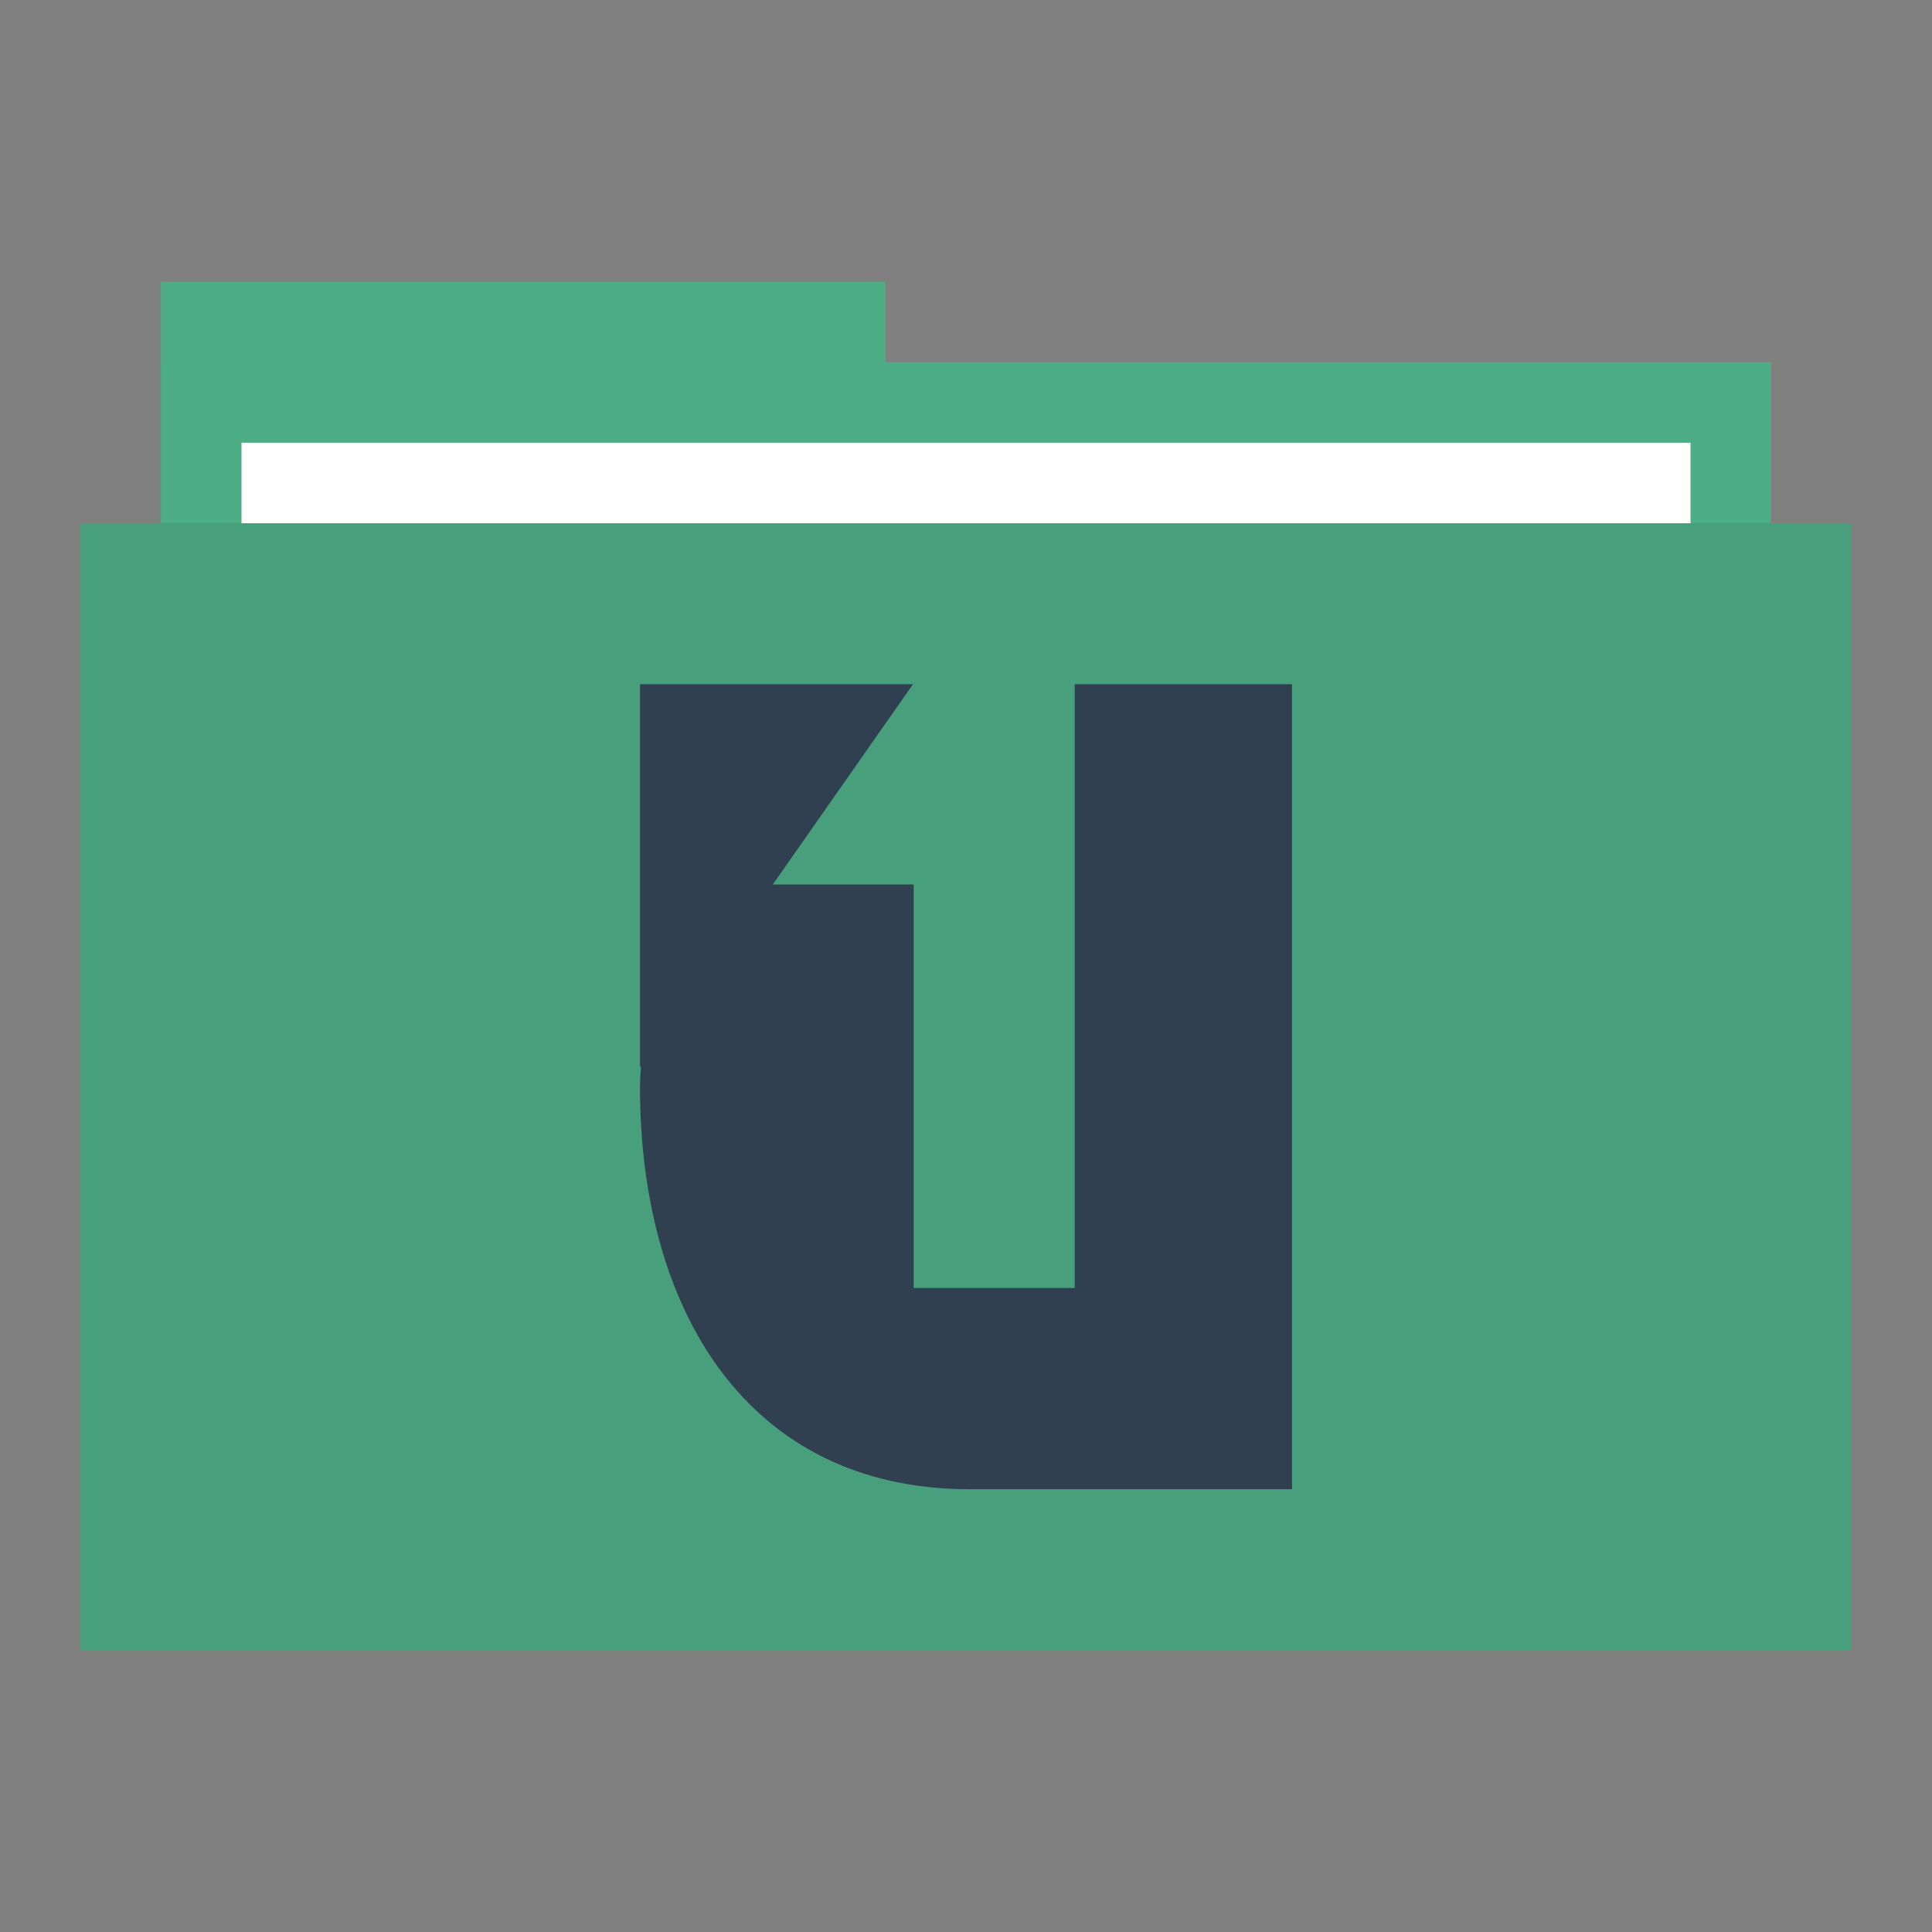 <?xml version="1.0"?>
<!-- Created with Inkscape (http://www.inkscape.org/) -->
<svg xmlns:dc="http://purl.org/dc/elements/1.1/" xmlns:cc="http://creativecommons.org/ns#" xmlns:rdf="http://www.w3.org/1999/02/22-rdf-syntax-ns#" xmlns:svg="http://www.w3.org/2000/svg" xmlns="http://www.w3.org/2000/svg" xmlns:sodipodi="http://sodipodi.sourceforge.net/DTD/sodipodi-0.dtd" xmlns:inkscape="http://www.inkscape.org/namespaces/inkscape" width="48" height="48" id="svg865" version="1.1" inkscape:version="0.49 r12742" sodipodi:docname="folder-ubuntuone.svg">
  <rect width="100%" height="100%" fill="#808080" stroke="none"/>
  <defs id="defs867"/>
  <sodipodi:namedview id="base" pagecolor="#ffffff" bordercolor="#666666" borderopacity="1.0" inkscape:pageopacity="0.0" inkscape:pageshadow="2" inkscape:zoom="11.313709" inkscape:cx="21.017679" inkscape:cy="24.333892" inkscape:document-units="px" inkscape:current-layer="folderLayer" showgrid="false" inkscape:window-width="1366" inkscape:window-height="718" inkscape:window-x="0" inkscape:window-y="23" inkscape:window-maximized="1" borderlayer="true" inkscape:showpageshadow="false" showguides="true">
    <sodipodi:guide position="0,39" orientation="30,0" id="guide4110"/>
    <sodipodi:guide position="30,39" orientation="0,-30" id="guide4116"/>
    <sodipodi:guide position="30,9" orientation="0,18" id="guide4120"/>
    <sodipodi:guide position="48,9" orientation="-30,0" id="guide4122"/>
    <sodipodi:guide position="48,39" orientation="0,-18" id="guide4124"/>
    <sodipodi:guide position="4,41" orientation="34,0" id="guide4164"/>
    <sodipodi:guide position="22,41" orientation="0,-18" id="guide4170"/>
    <sodipodi:guide position="6,37" orientation="28,0" id="guide4174"/>
    <sodipodi:guide position="6,9" orientation="0,36" id="guide4176"/>
    <sodipodi:guide position="42,9" orientation="-28,0" id="guide4178"/>
    <sodipodi:guide position="42,37" orientation="0,-36" id="guide4180"/>
    <sodipodi:guide position="14,31" orientation="20,0" id="guide4221"/>
    <sodipodi:guide position="34,11" orientation="-20,0" id="guide4225"/>
    <sodipodi:guide position="34,31" orientation="0,-20" id="guide4227"/>
    <sodipodi:guide position="14,31" orientation="11,0" id="guide4412"/>
    <sodipodi:guide position="14,20" orientation="0,11" id="guide4414"/>
    <sodipodi:guide position="25,20" orientation="-11,0" id="guide4416"/>
    <sodipodi:guide position="25,31" orientation="0,-11" id="guide4418"/>
    <sodipodi:guide position="25,20" orientation="9,0" id="guide4420"/>
    <sodipodi:guide position="25,11" orientation="0,9" id="guide4422"/>
    <sodipodi:guide position="34,11" orientation="-9,0" id="guide4424"/>
    <sodipodi:guide position="34,20" orientation="0,-9" id="guide4426"/>
    <sodipodi:guide position="23,35" orientation="-2,0" id="guide4068"/>
    <sodipodi:guide position="23,37" orientation="0,2" id="guide4070"/>
    <sodipodi:guide position="25,37" orientation="2,0" id="guide4072"/>
    <sodipodi:guide position="25,35" orientation="0,-2" id="guide4074"/>
  </sodipodi:namedview>
  <g inkscape:groupmode="layer" id="folderLayer" inkscape:label="folder">
    <rect y="7" x="4" height="10" width="18" id="folderTab" style="fill:#4dad85;fill-opacity:1;stroke:none"/>
    <rect style="fill:#4dad85;fill-opacity:1;stroke:none" id="folderBackground" width="40" height="30" x="4" y="9"/>
    <rect style="fill:#ffffff;fill-opacity:1;stroke:none" id="folderPaper" width="36" height="28" x="6" y="11"/>
    <rect y="13" x="2" height="28" width="44" id="folderFront" style="fill:#47a07b;fill-opacity:1;stroke:none"/>
    <path inkscape:connector-curvature="0" style="fill:#304050;fill-opacity:1;fill-rule:evenodd;stroke:none" d="m 15.9,17 0,9.5 0.025,0 c -0.008,0.167 -0.025,0.331 -0.025,0.5 0,5.54 2.66,10 8.2,10 l 6,0 2,0 0,-10 0,-0.5 0,-0.1 0,-9.4 -2,0 -3.4,0 0,15 -4,0 0,-10.025 -3.5,0 3.482,-4.975 z" id="folderGlyph" sodipodi:nodetypes="cccsscccccccccccccc"/>
  </g>
</svg>
